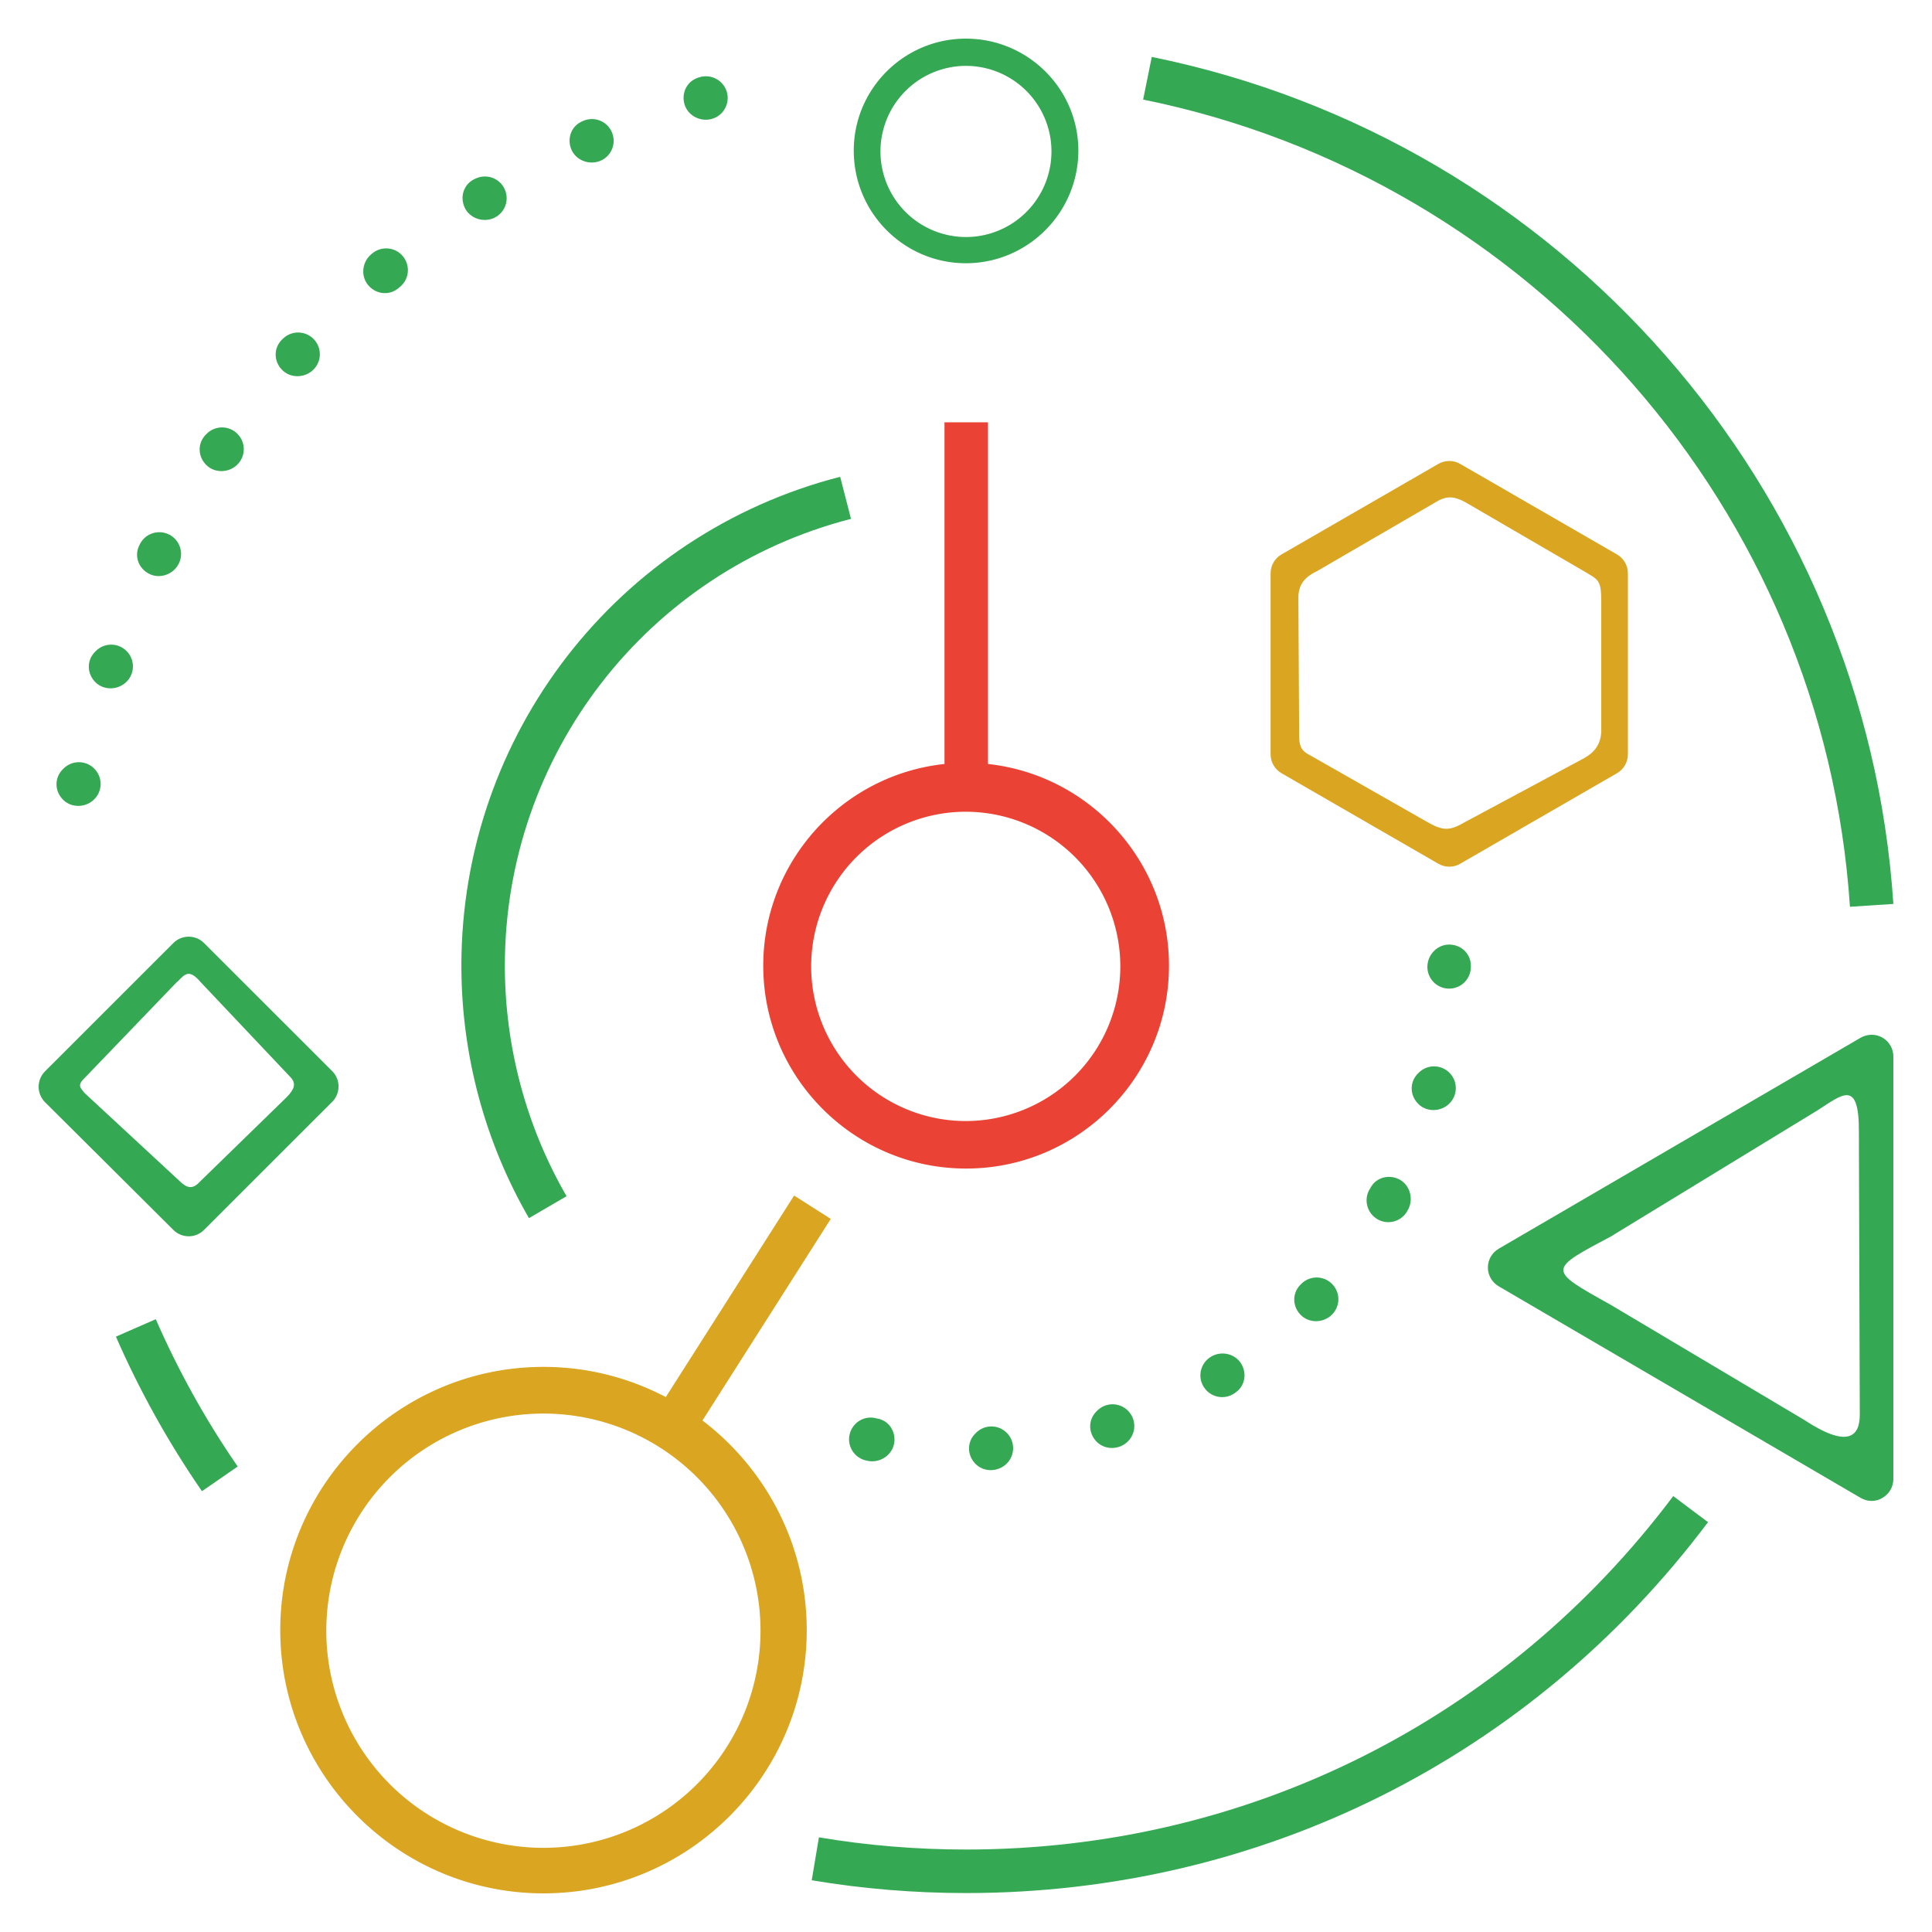 <svg fill="#34a853" version="1.1" xmlns="http://www.w3.org/2000/svg" viewBox="0 0 32 32">
  <path fill="goldenrod" d="M 9.002 31.36 c -2.404 0 -4.36 -1.956 -4.36 -4.36 s 1.956 -4.36 4.36 -4.36 c 0.731 0 1.42 0.182 2.026 0.5 l 2.125 -3.338 l 0.607 0.387 l -2.125 3.339 c 1.048 0.797 1.727 2.057 1.727 3.473 C 13.362 29.404 11.407 31.36 9.002 31.36 z M 8.995 23.413 A 1 1 0 0 0 9.007 30.606 A 1 1 0 0 0 8.993 23.413"/>
  <path d="M16.002,31.355
	c-0.861,0-1.722-0.071-2.557-0.212l0.119-0.711c0.796,0.135,1.617,0.202,2.438,0.202c4.648,0,8.917-2.134,11.712-5.854l0.576,0.432
	C25.358,29.116,20.879,31.355,16.002,31.355z"/>
  <path fill="#34a853" d="M 31 24.86 c -0.062 0 -0.126 -0.017 -0.182 -0.05 l -5.995 -3.505 c -0.11 -0.064 -0.179 -0.183 -0.179 -0.311 s 0.068 -0.246 0.179 -0.311 l 5.995 -3.495 c 0.113 -0.065 0.249 -0.065 0.361 -0.002 c 0.111 0.064 0.181 0.184 0.181 0.312 v 7 c 0 0.129 -0.069 0.248 -0.182 0.312 C 31.124 24.844 31.062 24.86 31 24.86 z M 26.709 20.465 C 25.631 21.037 25.625 21.024 26.68 21.613 L 29.886 23.52 C 30.596 23.987 30.804 23.802 30.804 23.432 L 30.789 18.757 C 30.795 17.873 30.523 18.121 30.108 18.388 L 26.738 20.445"/>
  <path d="M3.345,24.699c-0.554-0.803-1.034-1.665-1.425-2.56l0.66-0.289
	c0.373,0.854,0.829,1.675,1.357,2.44L3.345,24.699z"/>
  <path fill="#34a853" d="M 3.126 20.477 c -0.092 0 -0.184 -0.035 -0.254 -0.105 l -2.126 -2.116 C 0.678 18.188 0.64 18.096 0.64 18 c 0 -0.095 0.038 -0.187 0.105 -0.255 l 2.126 -2.125 c 0.141 -0.141 0.368 -0.141 0.509 0 l 2.122 2.121 c 0.068 0.067 0.105 0.159 0.105 0.255 S 5.57 18.183 5.502 18.25 L 3.38 20.371 C 3.31 20.441 3.218 20.477 3.126 20.477 z M 2.935 16.26 L 1.388 17.869 C 1.273 17.984 1.342 18.028 1.4 18.103 L 2.98 19.567 C 3.066 19.649 3.169 19.722 3.296 19.587 L 4.757 18.164 C 4.876 18.037 4.913 17.946 4.806 17.836 L 3.325 16.269 C 3.132 16.043 3.066 16.129 2.935 16.265"/>
  <path d="M8.761,20.176c-0.732-1.266-1.119-2.711-1.119-4.181
	c0-3.819,2.58-7.149,6.274-8.098l0.179,0.697c-3.375,0.867-5.733,3.91-5.733,7.4c0,1.343,0.354,2.664,1.022,3.819L8.761,20.176z"/>
  <path fill="#ea4335" d="M 16.002 19.355 c -1.853 0 -3.36 -1.508 -3.36 -3.36 c 0 -1.732 1.317 -3.162 3.002 -3.341 V 6.995 h 0.72 v 5.659 c 1.683 0.182 2.998 1.61 2.998 3.341 C 19.362 17.848 17.854 19.355 16.002 19.355 z M 16.001 13.445 A 1 1 0 0 0 15.993 18.568 A 1 1 0 0 0 15.996 13.445"/>
  <path d="M30.641,15.019
	c-0.432-6.56-5.246-12.057-11.707-13.37l0.143-0.706c6.779,1.377,11.83,7.146,12.283,14.029L30.641,15.019z"/>
  <path fill="goldenrod" d="M 24.005 14.355 c -0.062 0 -0.124 -0.016 -0.18 -0.048 l -2.599 -1.5 c -0.111 -0.064 -0.181 -0.184 -0.181 -0.312 v -3 c 0 -0.128 0.069 -0.248 0.181 -0.312 l 2.599 -1.5 c 0.111 -0.063 0.248 -0.064 0.359 0 l 2.598 1.5 c 0.111 0.064 0.181 0.183 0.181 0.312 v 3 c 0 0.128 -0.069 0.248 -0.181 0.312 l -2.598 1.5 C 24.129 14.339 24.067 14.355 24.005 14.355 z M 26.304 9.501 L 24.26 8.312 C 24.077 8.217 23.955 8.208 23.774 8.321 L 21.81 9.462 C 21.588 9.567 21.501 9.708 21.505 9.914 L 21.518 12.117 C 21.509 12.405 21.572 12.444 21.731 12.528 L 23.642 13.616 C 23.885 13.754 24.002 13.769 24.239 13.63 L 26.243 12.555 C 26.394 12.468 26.535 12.335 26.522 12.05 L 26.522 9.967 C 26.523 9.651 26.486 9.604 26.309 9.506"/>
  <path fill="#34a853" d="M 15.998 4.36 c -1.024 0 -1.857 -0.836 -1.857 -1.865 c 0 -1.023 0.833 -1.855 1.857 -1.855 c 1.027 0 1.863 0.832 1.863 1.855 C 17.86 3.523 17.024 4.36 15.998 4.36 z M 16.009 1.091 A 1 1 0 0 0 15.993 3.926 A 1 1 0 0 0 16.003 1.091"/>
  <path d="M2.627,9.542c-0.054,0-0.108-0.012-0.159-0.039c-0.175-0.09-0.249-0.295-0.16-0.471
	C2.309,9.029,2.32,9.008,2.322,9.004c0.094-0.175,0.311-0.24,0.488-0.146C2.985,8.952,3.05,9.17,2.956,9.346
	C2.89,9.469,2.76,9.542,2.627,9.542z"/>
  <path d="M4.926,6.231c-0.088,0-0.176-0.031-0.244-0.095C4.54,6.002,4.525,5.786,4.655,5.641
	C4.66,5.637,4.678,5.618,4.683,5.613c0.141-0.141,0.368-0.141,0.509,0s0.141,0.368,0,0.509C5.12,6.194,5.022,6.231,4.926,6.231z"/>
  <path d="M3.667,7.803c-0.088,0-0.176-0.031-0.244-0.095c-0.142-0.134-0.157-0.35-0.027-0.495C3.4,7.208,3.418,7.189,3.423,7.185
	c0.141-0.141,0.368-0.141,0.509,0c0.141,0.141,0.141,0.368,0,0.509C3.861,7.766,3.763,7.803,3.667,7.803z"/>
  <path d="M1.831,11.401
	c-0.088,0-0.176-0.031-0.244-0.095c-0.142-0.134-0.157-0.35-0.027-0.495c0.004-0.005,0.022-0.024,0.027-0.028
	c0.141-0.141,0.368-0.141,0.509,0s0.141,0.368,0,0.509C2.024,11.363,1.927,11.401,1.831,11.401z"/>
  <path d="M1.296,13.348
	c-0.088,0-0.176-0.031-0.244-0.095c-0.142-0.134-0.157-0.35-0.027-0.495c0.004-0.005,0.022-0.024,0.027-0.028
	c0.141-0.141,0.368-0.141,0.509,0s0.141,0.368,0,0.509C1.49,13.311,1.392,13.348,1.296,13.348z"/>
  <path d="M16.41,24.35
	c-0.088,0-0.176-0.031-0.244-0.095c-0.142-0.134-0.157-0.35-0.027-0.495c0.004-0.005,0.022-0.024,0.027-0.028
	c0.141-0.141,0.368-0.141,0.509,0s0.141,0.368,0,0.509C16.603,24.313,16.506,24.35,16.41,24.35z"/>
  <path d="M18.417,23.983
	c-0.088,0-0.176-0.031-0.244-0.095c-0.142-0.134-0.157-0.35-0.027-0.495c0.004-0.005,0.022-0.024,0.027-0.028
	c0.141-0.141,0.368-0.141,0.509,0s0.141,0.368,0,0.509C18.61,23.946,18.513,23.983,18.417,23.983z"/>
  <path d="M21.797,21.883
	c-0.088,0-0.176-0.031-0.244-0.095c-0.142-0.134-0.157-0.35-0.027-0.495c0.004-0.005,0.022-0.024,0.027-0.028
	c0.141-0.141,0.368-0.141,0.509,0s0.141,0.368,0,0.509C21.99,21.846,21.893,21.883,21.797,21.883z"/>
  <path d="M23.742,18.386
	c-0.088,0-0.176-0.031-0.244-0.095c-0.142-0.134-0.157-0.35-0.027-0.495c0.004-0.005,0.022-0.024,0.027-0.028
	c0.141-0.141,0.368-0.141,0.509,0s0.141,0.368,0,0.509C23.936,18.349,23.839,18.386,23.742,18.386z"/>
  <path d="M6.375,4.855
	c-0.099,0-0.197-0.042-0.269-0.123C5.973,4.585,5.992,4.352,6.14,4.219C6.149,4.211,6.174,4.19,6.184,4.183
	C6.345,4.066,6.57,4.102,6.687,4.262c0.117,0.161,0.082,0.386-0.079,0.503C6.541,4.826,6.458,4.855,6.375,4.855z"/>
  <path d="M9.8,2.692
	c-0.14,0-0.275-0.078-0.334-0.211C9.389,2.305,9.454,2.103,9.625,2.018c0.01-0.005,0.039-0.019,0.05-0.022
	c0.186-0.071,0.394,0.021,0.465,0.207c0.071,0.186-0.021,0.394-0.207,0.465C9.891,2.684,9.845,2.692,9.8,2.692z"/>
  <path d="M8.028,3.643
	c-0.14,0-0.275-0.078-0.334-0.211C7.616,3.256,7.681,3.054,7.853,2.969c0.01-0.005,0.039-0.019,0.05-0.022
	c0.186-0.071,0.394,0.021,0.465,0.207S8.347,3.548,8.161,3.619C8.118,3.635,8.073,3.643,8.028,3.643z"/>
  <path d="M11.69,1.983
	c-0.155,0-0.303-0.097-0.351-0.251c-0.059-0.19,0.039-0.389,0.229-0.447l0.019-0.006c0.187-0.058,0.391,0.048,0.45,0.238
	c0.058,0.19-0.048,0.392-0.238,0.45C11.763,1.978,11.727,1.983,11.69,1.983z"/>
  <path d="M14.444,24.204c-0.019,0-0.037-0.002-0.056-0.005
	c-0.015-0.002-0.049-0.009-0.064-0.014c-0.191-0.054-0.302-0.254-0.247-0.444c0.054-0.191,0.252-0.304,0.445-0.247
	c0.196,0.029,0.319,0.211,0.289,0.407C14.783,24.079,14.62,24.204,14.444,24.204z"/>
  <path d="M20.243,23.141c-0.122,0-0.241-0.062-0.309-0.175
	c-0.103-0.171-0.047-0.392,0.123-0.494c0.166-0.102,0.393-0.055,0.498,0.11c0.104,0.166,0.066,0.379-0.097,0.487
	c-0.004,0.003-0.025,0.017-0.03,0.02C20.37,23.124,20.307,23.141,20.243,23.141z"/>
  <path d="M22.995,20.243c-0.069,0-0.139-0.02-0.199-0.061
	c-0.166-0.11-0.211-0.334-0.101-0.499c0.089-0.18,0.303-0.237,0.477-0.151c0.178,0.09,0.244,0.316,0.155,0.494
	c-0.007,0.014-0.024,0.044-0.032,0.056C23.226,20.187,23.111,20.243,22.995,20.243z"/>
  <path d="M24.002,16.375c-0.199,0-0.36-0.161-0.36-0.36
	s0.161-0.37,0.36-0.37s0.36,0.151,0.36,0.35v0.02C24.362,16.214,24.201,16.375,24.002,16.375z"/>
</svg>
